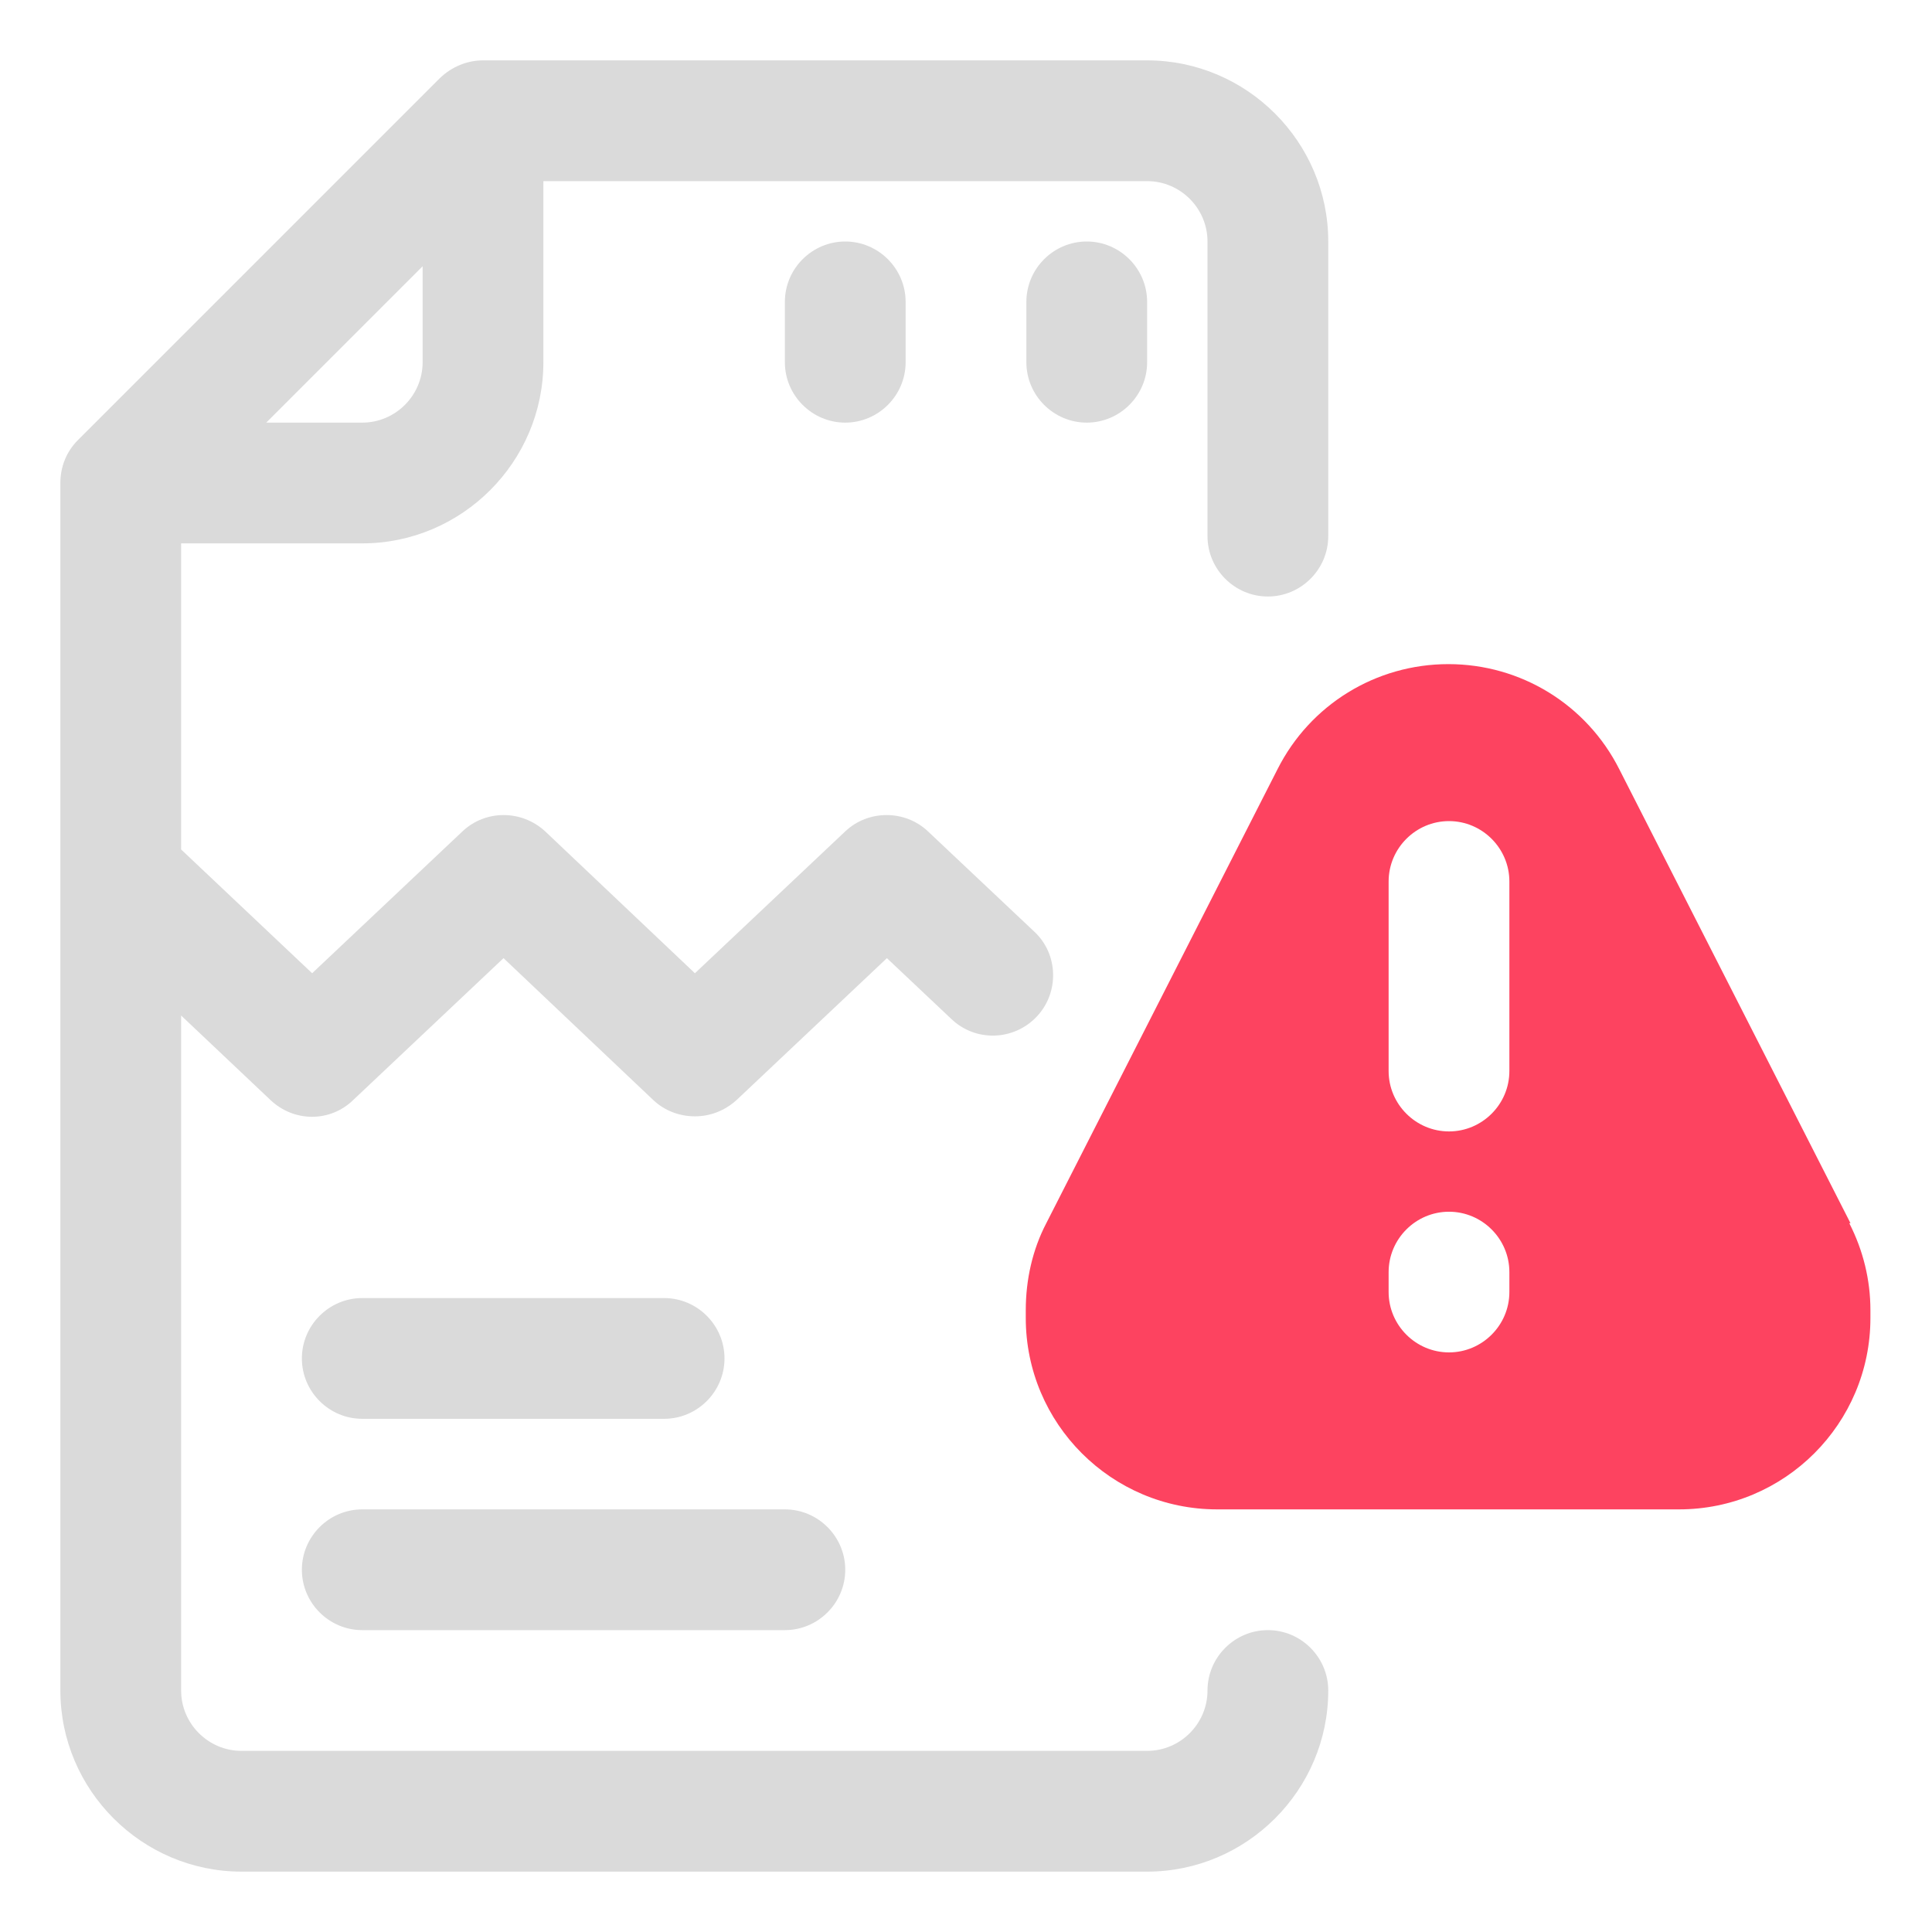 <?xml version="1.0" encoding="UTF-8"?>
<svg id="OBJECT" xmlns="http://www.w3.org/2000/svg" viewBox="0 0 32 32">
  <defs>
    <style>
      .cls-1 {
        fill: #FD4360;
      }

      .cls-1, .cls-2 {
        stroke-width: 0px;
      }

      .cls-2 {
        fill: #dadada;
      }
    </style>
  </defs>
  <g>
    <path class="cls-2" d="m17,5v1c0,.55.45,1,1,1s1-.45,1-1v-1c0-.55-.45-1-1-1s-1,.45-1,1Z"/>
    <path class="cls-2" d="m13,5v1c0,.55.45,1,1,1s1-.45,1-1v-1c0-.55-.45-1-1-1s-1,.45-1,1Z"/>
    <path class="cls-2" d="m21,9.88c.55,0,1-.45,1-1v-4.88c0-1.65-1.35-3-3-3h-11c-.27,0-.52.11-.71.29L1.29,7.29c-.19.19-.29.44-.29.71v20c0,1.65,1.35,3,3,3h15c1.65,0,3-1.35,3-3,0-.55-.45-1-1-1s-1,.45-1,1-.45,1-1,1H4c-.55,0-1-.45-1-1v-11.18l1.48,1.4c.39.37.99.37,1.37,0l2.49-2.35,2.48,2.35c.19.18.44.27.69.27s.49-.09.69-.27l2.49-2.35,1.07,1.01c.4.38,1.03.36,1.41-.04.38-.4.36-1.04-.04-1.41l-1.76-1.66c-.38-.36-.99-.36-1.37,0l-2.49,2.35-2.48-2.35c-.39-.36-.99-.36-1.37,0l-2.49,2.35-2.17-2.05v-5.07h3c1.65,0,3-1.35,3-3v-3h10c.55,0,1,.45,1,1v4.88c0,.55.45,1,1,1Zm-15-2.88h-1.59l2.59-2.59v1.59c0,.55-.45,1-1,1Z"/>
    <path class="cls-2" d="m6,27h7c.55,0,1-.45,1-1s-.45-1-1-1h-7c-.55,0-1,.45-1,1s.45,1,1,1Z"/>
    <path class="cls-2" d="m6,23.5h5c.55,0,1-.45,1-1s-.45-1-1-1h-5c-.55,0-1,.45-1,1s.45,1,1,1Z"/>
  </g>
  <path class="cls-1" d="m30.65,20.26l-3.83-7.52c-.54-1.07-1.63-1.74-2.83-1.74s-2.29.67-2.83,1.74l-3.83,7.52c-.23.44-.34.94-.34,1.44v.13c0,1.75,1.42,3.17,3.17,3.17h7.65c1.75,0,3.17-1.42,3.17-3.17v-.13c0-.5-.12-.99-.35-1.44Zm-5.65,1.14c0,.55-.45,1-1,1s-1-.45-1-1v-.33c0-.55.45-1,1-1s1,.45,1,1v.33Zm0-3.66c0,.55-.45,1-1,1s-1-.45-1-1v-3.14c0-.55.45-1,1-1s1,.45,1,1v3.14Z"/>
</svg>